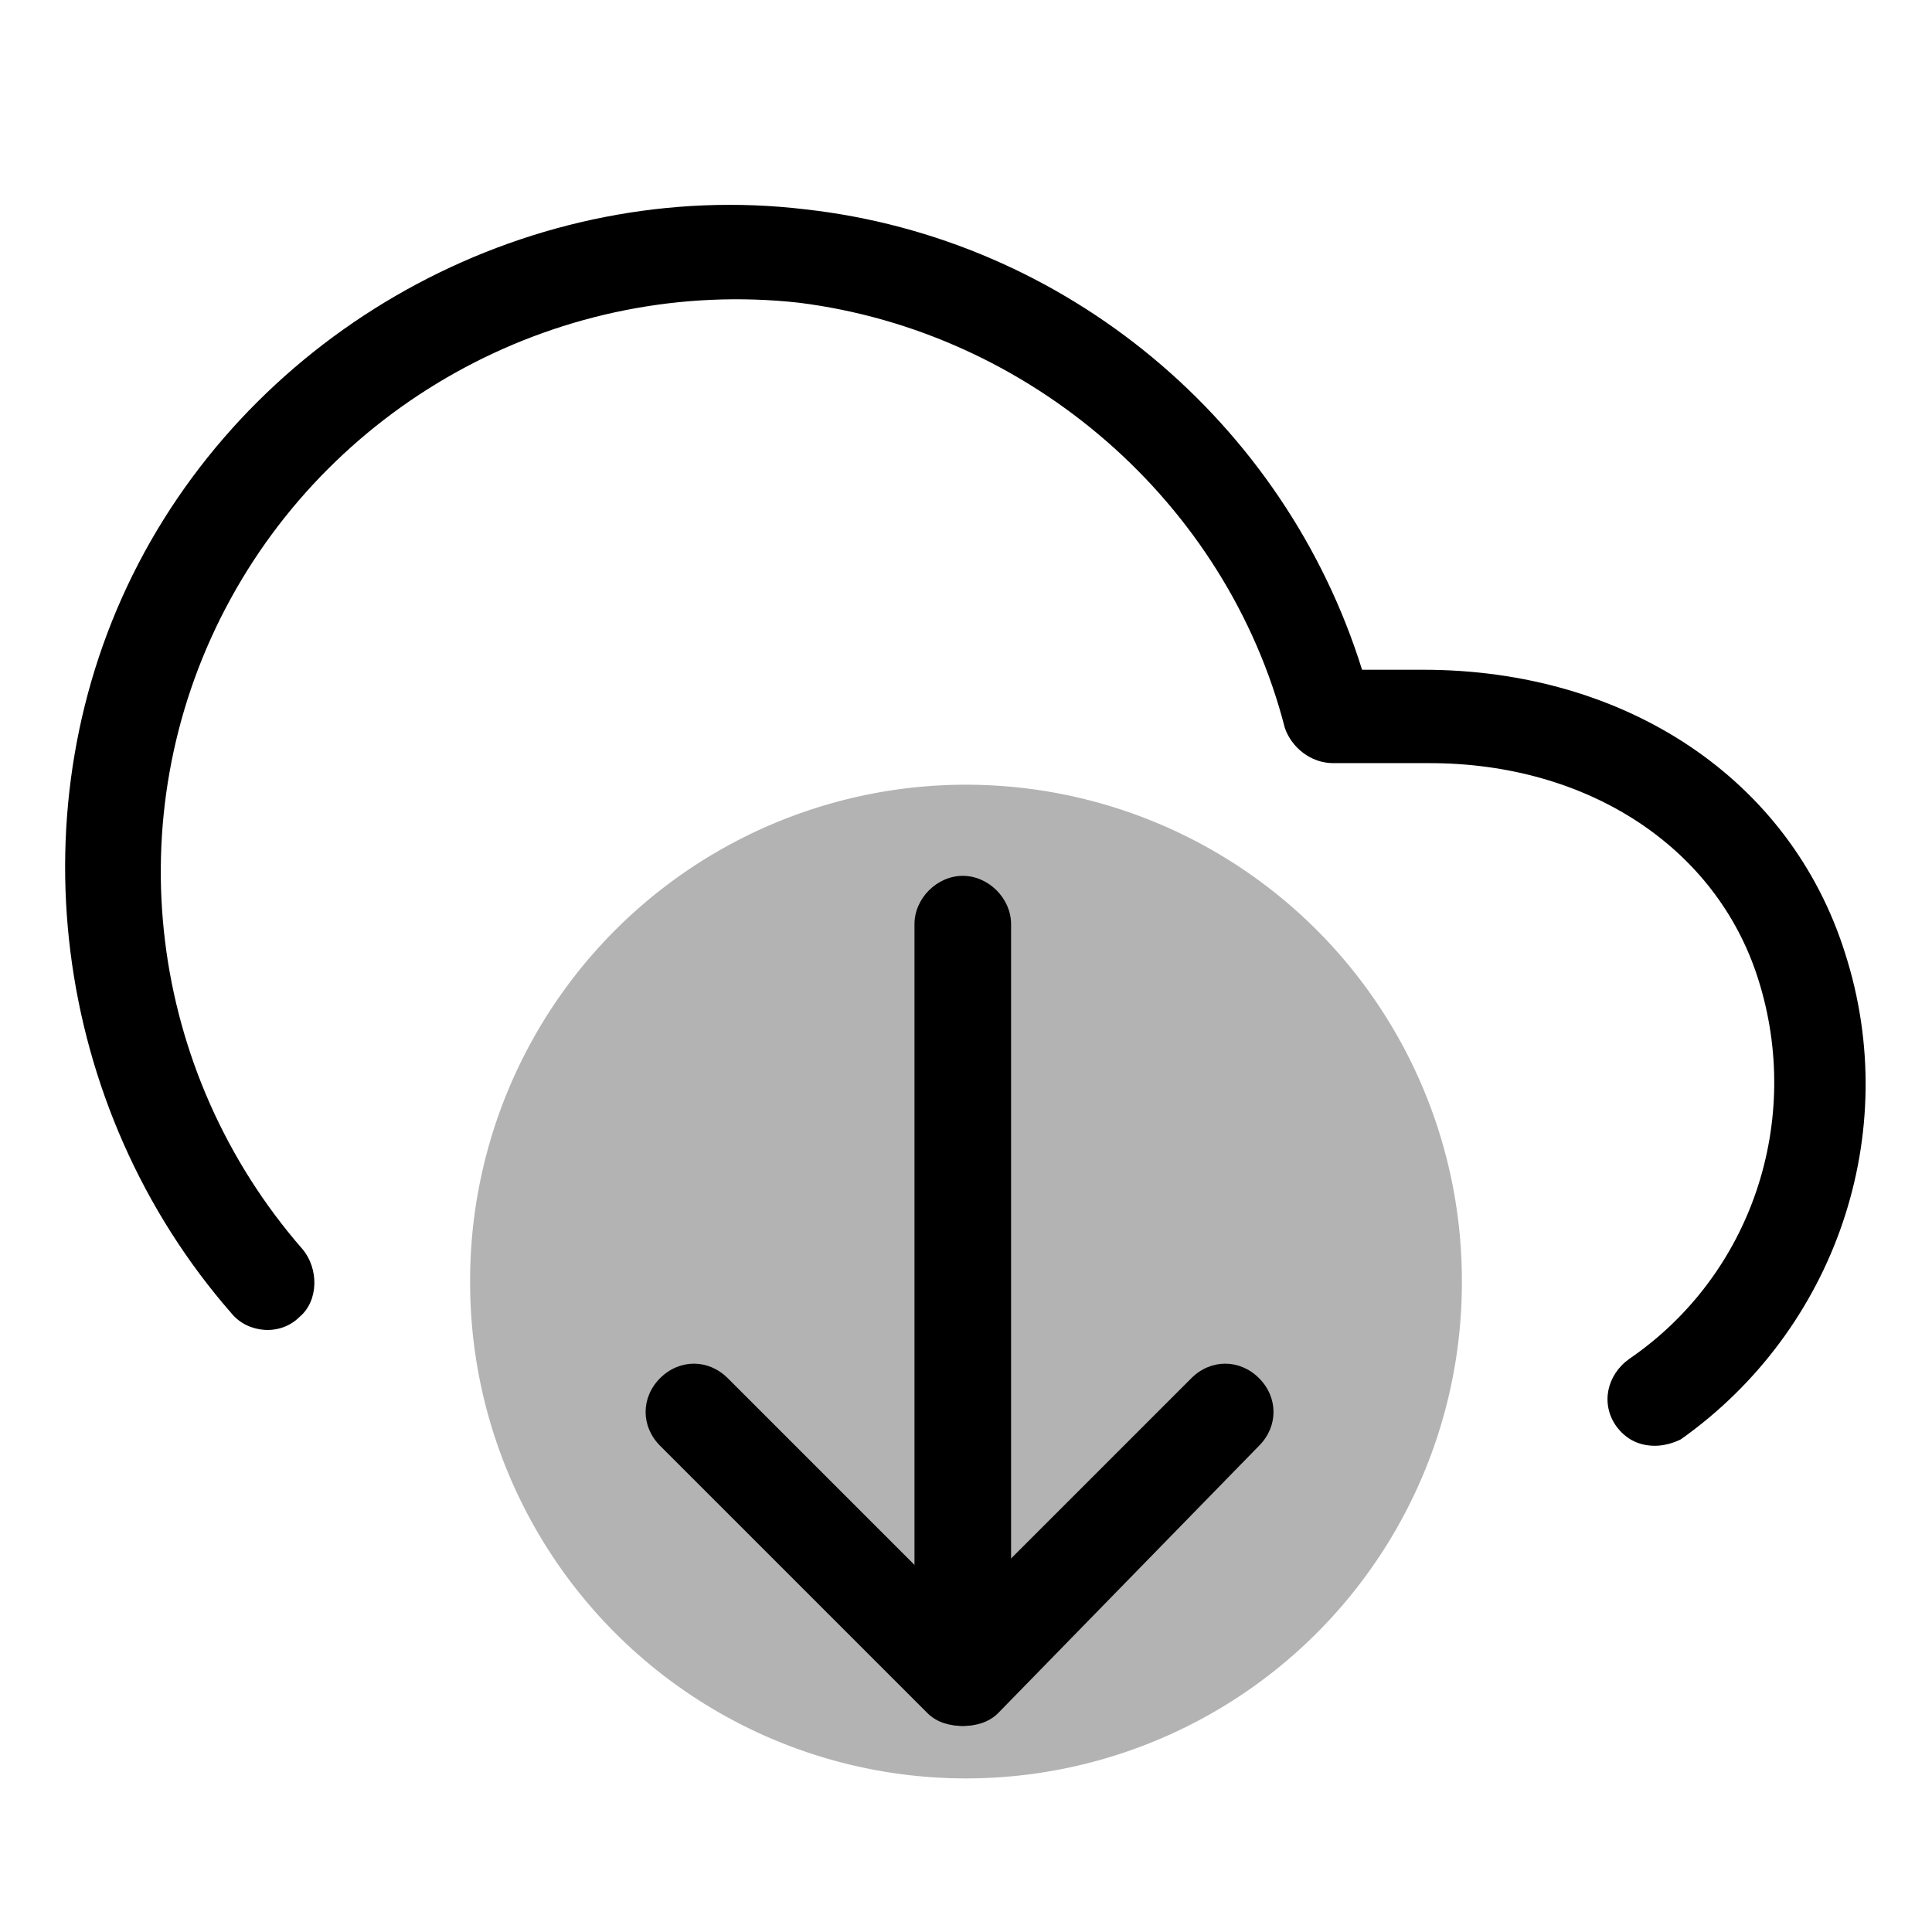 <svg class="icon" viewBox="0 0 1024 1024" version="1.1" xmlns="http://www.w3.org/2000/svg"
>
  <path
    d="M877.227 766.293c-8.533 0-15.36-3.413-20.48-10.24-8.533-11.947-5.12-27.307 6.827-35.84 64.853-44.373 92.16-126.293 68.267-201.387-22.187-69.973-90.453-114.347-174.08-114.347h-51.2c-11.947 0-22.187-8.533-25.6-18.773-30.72-119.467-134.827-209.92-257.707-225.28-124.587-13.653-245.76 51.2-303.787 162.133S78.507 568.32 160.427 662.187c8.533 10.24 8.533 27.307-1.707 35.84-10.24 10.24-27.307 8.533-35.84-1.707C27.307 587.093 6.827 426.667 73.387 298.667s209.92-204.8 353.28-187.733c138.24 15.36 254.293 112.64 295.253 244.053h32.427c107.52 0 194.56 58.027 223.573 150.187 30.72 95.573-5.12 199.68-87.04 257.707-3.413 1.707-8.533 3.413-13.653 3.413z"
    fill="currentColor" />
  <path
    d="M510.293 914.773c-13.653 0-25.6-11.947-25.6-25.6V489.813c0-13.653 11.947-25.6 25.6-25.6s25.6 11.947 25.6 25.6v399.36c0 15.36-11.947 25.6-25.6 25.6z"
    fill="currentColor"/>
  <path
    d="M510.293 914.773c-6.827 0-13.653-1.707-18.773-6.827l-141.653-141.653c-10.24-10.24-10.24-25.6 0-35.84s25.6-10.24 35.84 0l122.88 122.88 122.88-122.88c10.24-10.24 25.6-10.24 35.84 0s10.24 25.6 0 35.84L529.067 907.947c-5.12 5.12-11.947 6.827-18.773 6.827z"
    fill="currentColor" />
  <path
    d="M512 679.253m-262.827 0a262.827 262.827 0 1 0 525.653 0 262.827 262.827 0 1 0-525.653 0Z"
    fill="currentColor" opacity=".3" />
</svg>
